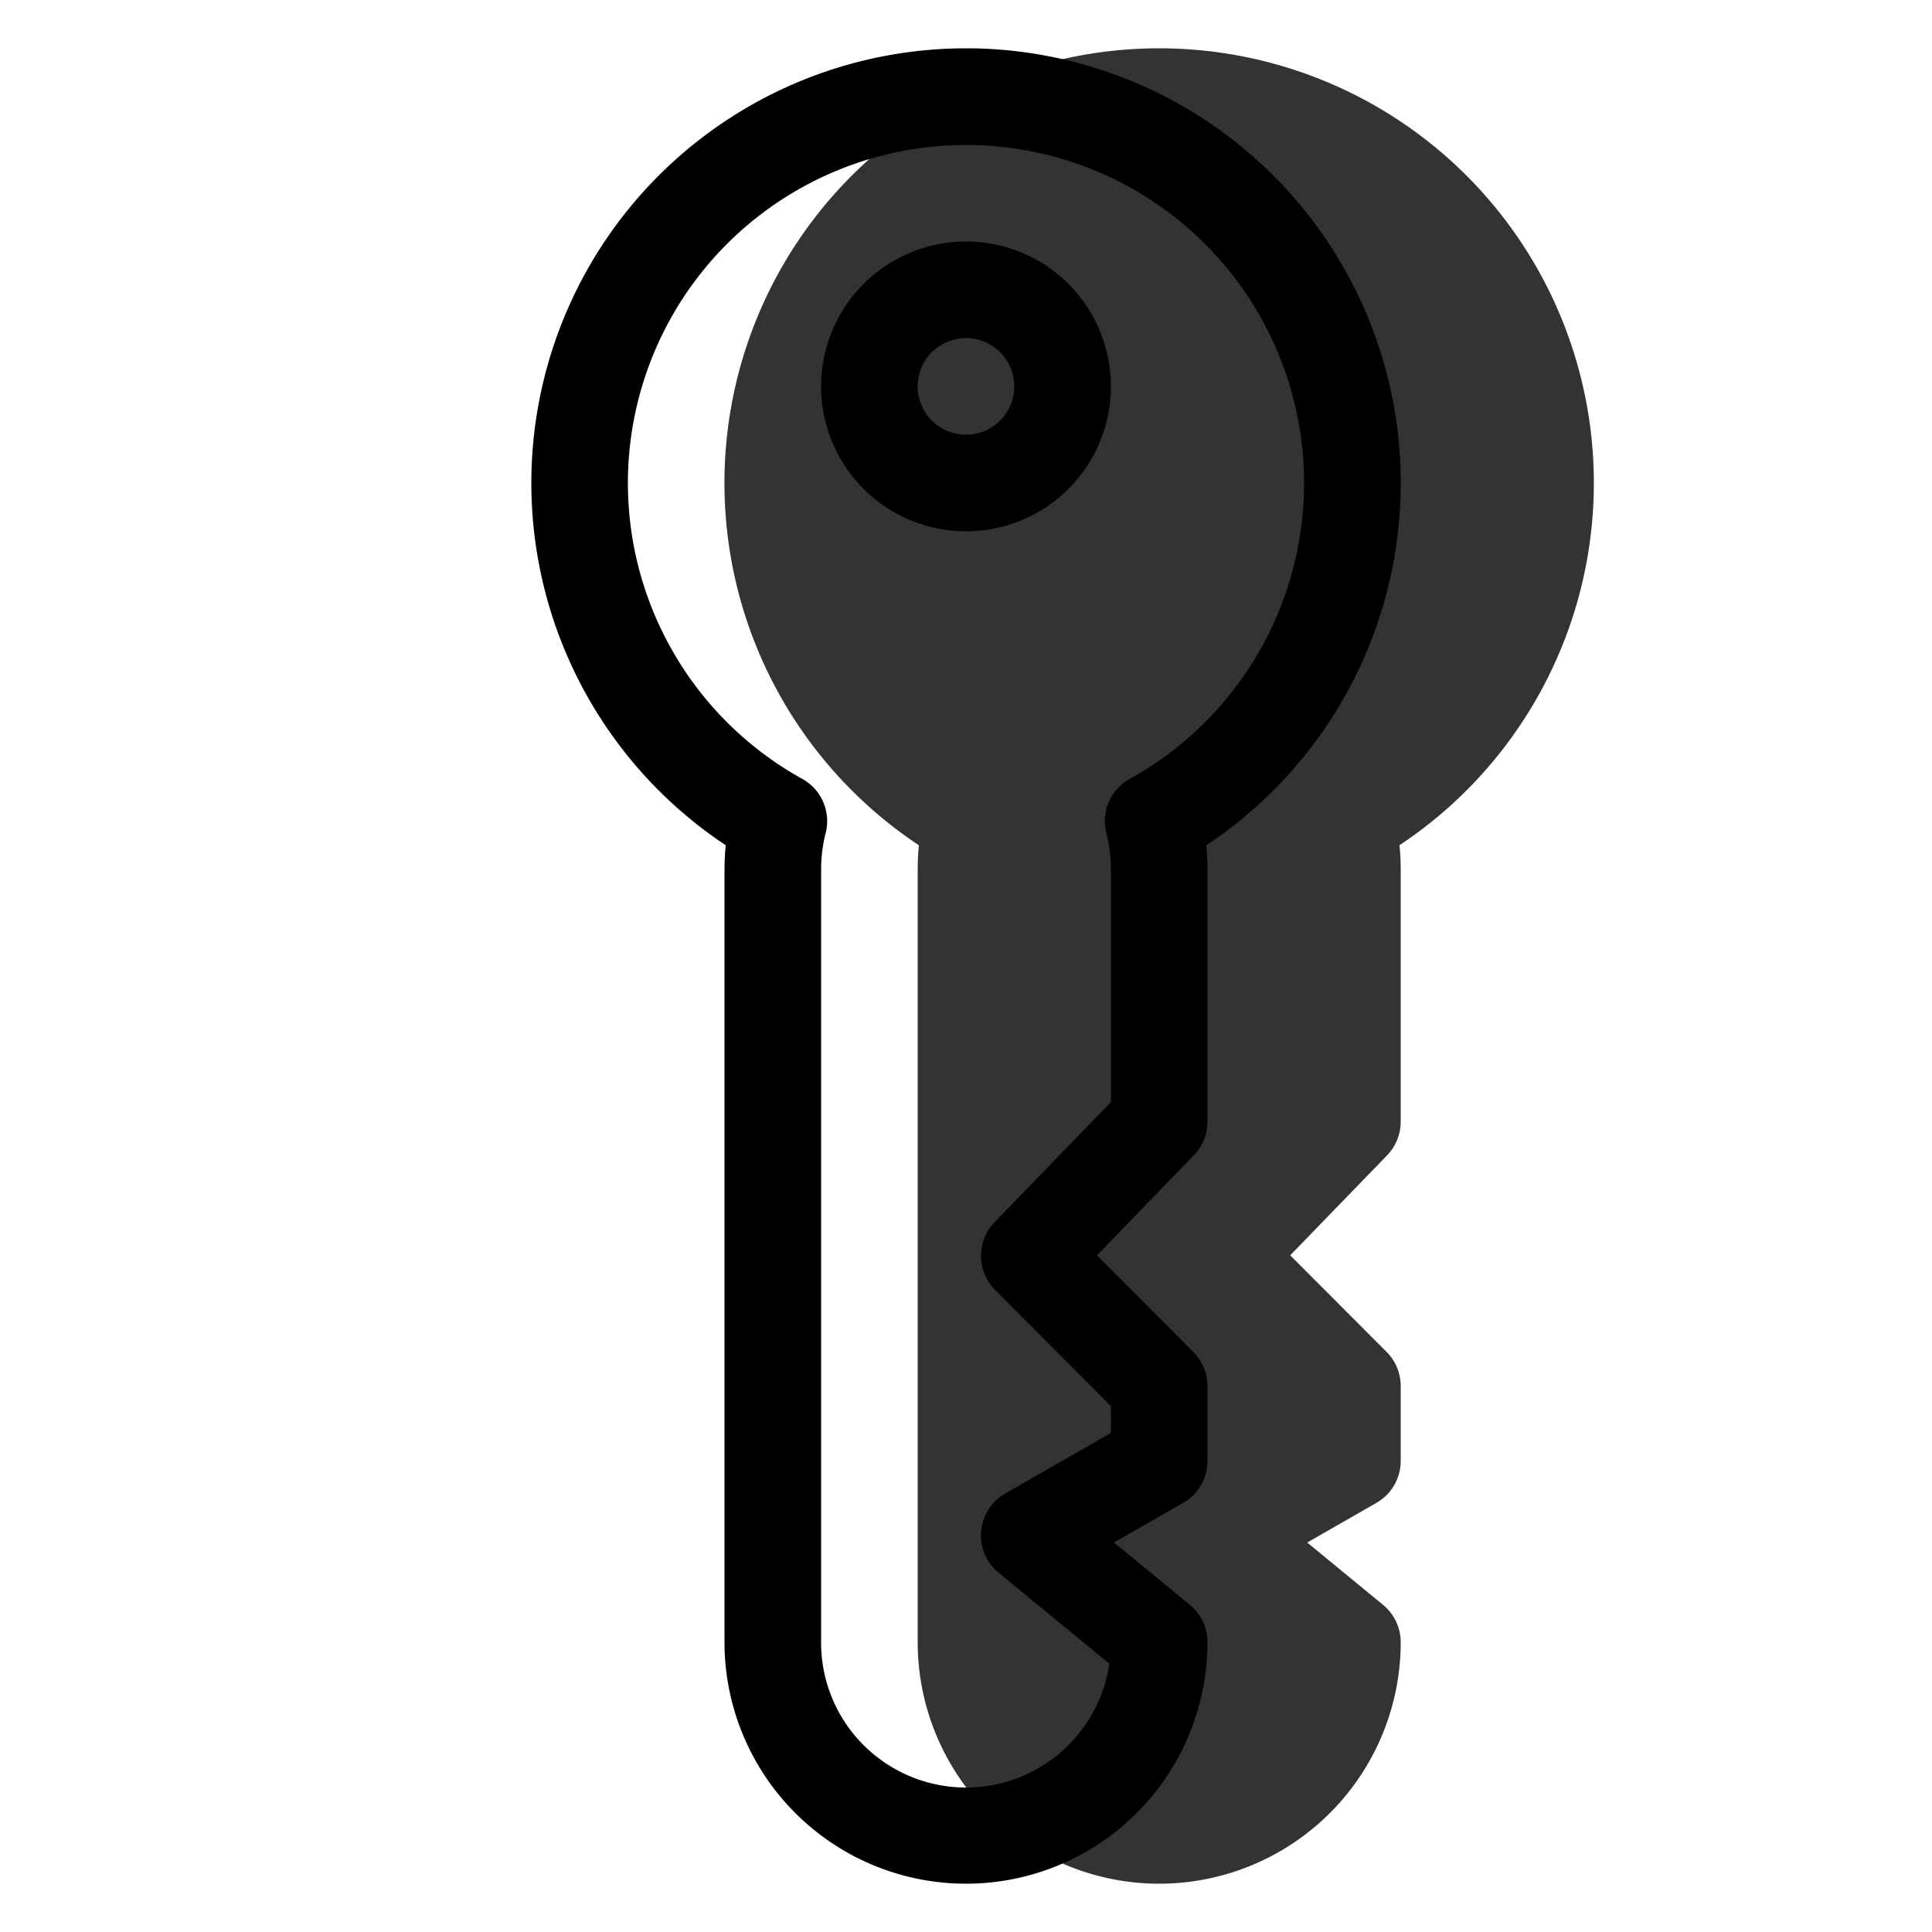 <svg xmlns="http://www.w3.org/2000/svg" width="3em" height="3em" viewBox="0 0 20 20"><g fill="currentColor"><path d="M14.5 9v2.611a.5.5 0 0 1-.14.348l-1.004 1.036l.998 1a.5.5 0 0 1 .146.354v.775a.5.5 0 0 1-.252.434l-.716.41l.786.646A.5.5 0 0 1 14.5 17a2.5 2.5 0 0 1-5 0V9a2.6 2.6 0 0 1 .012-.25a4.5 4.5 0 1 1 4.975 0c.009.083.013.166.013.25Z" opacity=".8"/><path fill-rule="evenodd" d="M12.5 11.611V9a2.6 2.6 0 0 0-.012-.25a4.5 4.5 0 1 0-4.975 0A2.523 2.523 0 0 0 7.5 9v8a2.5 2.5 0 0 0 5 0a.5.5 0 0 0-.182-.386l-.786-.646l.716-.41a.5.5 0 0 0 .252-.434v-.775a.5.5 0 0 0-.146-.353l-.998-1.001l1.003-1.036a.5.5 0 0 0 .141-.348Zm-1.047-2.986c.031.121.047.247.047.375v2.409l-1.204 1.243a.5.5 0 0 0 .005.701l1.199 1.203v.278l-1.093.626a.5.5 0 0 0-.07.82l1.147.943A1.5 1.5 0 0 1 8.5 17V9c0-.128.016-.254.047-.375a.5.5 0 0 0-.242-.562a3.5 3.5 0 1 1 3.39 0a.5.5 0 0 0-.242.562Z" clip-rule="evenodd"/><path fill-rule="evenodd" d="M10 5.5a1.5 1.5 0 1 0 0-3a1.5 1.5 0 0 0 0 3Zm0-2a.5.5 0 1 1 0 1a.5.5 0 0 1 0-1Z" clip-rule="evenodd"/></g></svg>